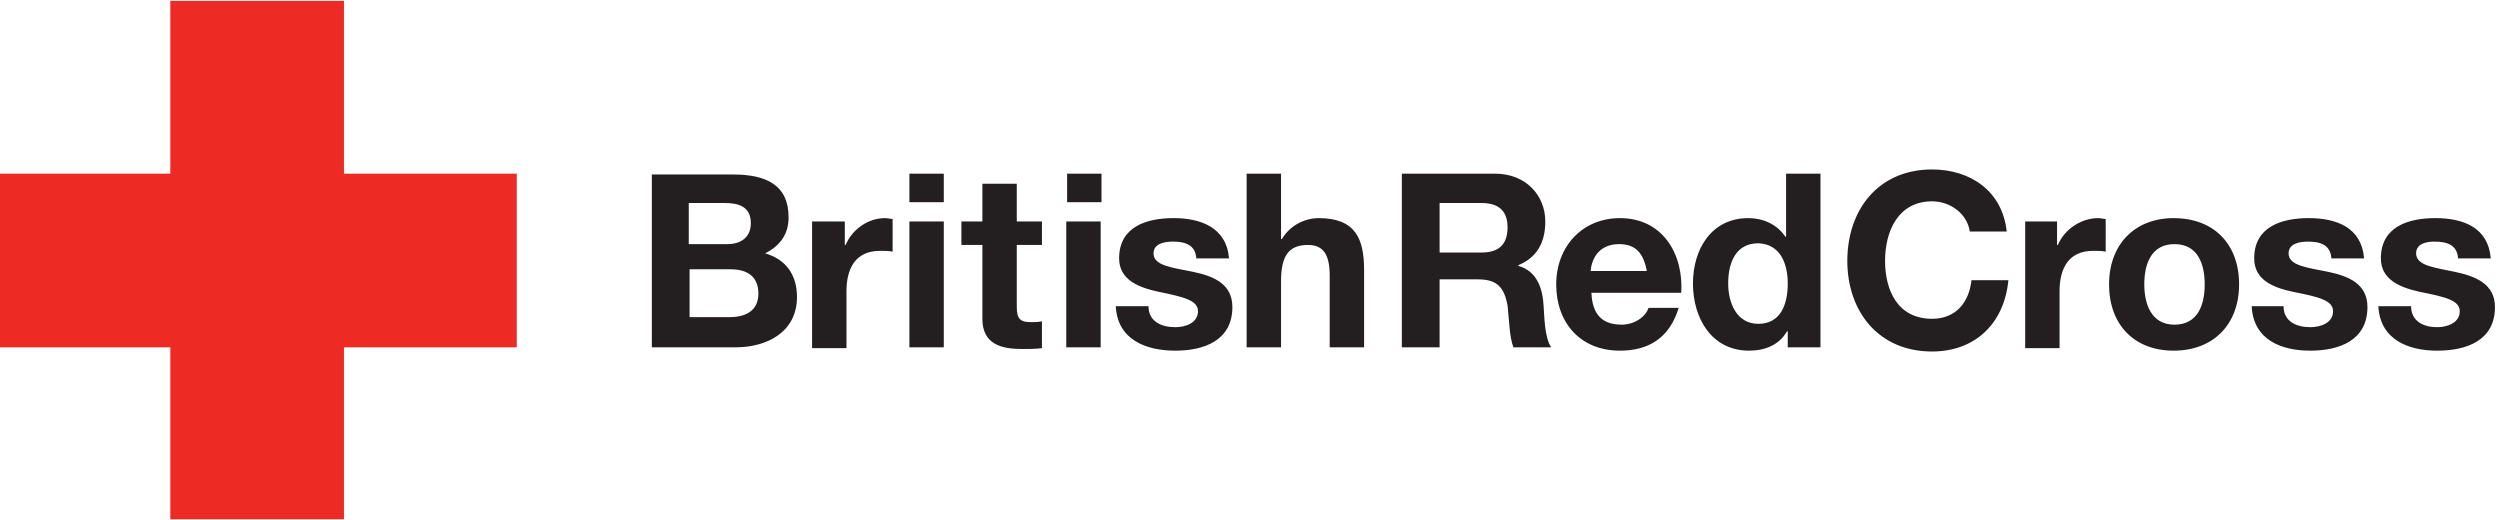 <svg role="img" aria-labelledby="title" version="1.1" id="Layer_1" xmlns="http://www.w3.org/2000/svg" x="0" y="0" viewBox="21 20 298 62" xml:space="preserve" focusable="false"><title id="title">British Red Cross logo</title><style type="text/css">.st0{fill:#fff}.st1{fill:#ee2a24}.st2{fill:#231f20}</style><g role="presentation"><path class="st1" d="M62 40.7V20.1H41.3v20.6H20.7v20.7h20.6v20.5H62V61.4h20.6V40.7z"/><path class="st2" d="M103.2 52.1h4.9c1.9 0 3.3.8 3.3 2.9 0 2.1-1.6 2.8-3.4 2.8h-4.8v-5.7zm-4.5 9.3h10c3.7 0 7.3-1.8 7.3-6 0-2.6-1.3-4.5-3.8-5.2 1.8-.9 2.8-2.3 2.8-4.3 0-3.8-2.6-5.1-6.6-5.1h-9.7v20.6zm4.5-17.2h4.2c1.6 0 3.1.4 3.1 2.4 0 1.7-1.2 2.5-2.8 2.5h-4.6v-4.9zM117.8 46.4h3.9v2.8h.1c.8-1.9 2.7-3.2 4.7-3.2.3 0 .6.1.9.1V50c-.4-.1-1-.1-1.5-.1-3 0-4 2.2-4 4.8v6.8h-4.1V46.4zM129.4 46.4h4.1v15h-4.1v-15zm4.1-2.3h-4.1v-3.4h4.1v3.4zM142.2 46.4h3v2.8h-3v7.4c0 1.4.4 1.8 1.7 1.8.4 0 .8 0 1.3-.1v3.2c-.7.1-1.5.1-2.4.1-2.5 0-4.7-.6-4.7-3.6v-8.8h-2.5v-2.8h2.5v-4.5h4.1v4.5zM148.1 46.4h4.1v15h-4.1v-15zm4.2-2.3h-4.1v-3.4h4.1v3.4zM157.9 56.5c0 1.8 1.5 2.5 3.2 2.5 1.2 0 2.7-.5 2.7-1.9 0-1.3-1.7-1.7-4.6-2.3-2.4-.5-4.8-1.4-4.8-4 0-3.8 3.3-4.8 6.5-4.8s6.3 1.1 6.6 4.8h-3.9c-.1-1.6-1.3-2-2.8-2-.9 0-2.3.2-2.3 1.4 0 1.5 2.3 1.7 4.7 2.2 2.4.5 4.7 1.4 4.7 4.2 0 4-3.4 5.2-6.8 5.2-3.5 0-6.9-1.3-7.1-5.3h3.9zM169.6 40.7h4.1v7.8h.1c1-1.7 2.8-2.5 4.4-2.5 4.4 0 5.4 2.5 5.4 6.2v9.2h-4.1v-8.5c0-2.5-.7-3.7-2.6-3.7-2.2 0-3.2 1.2-3.2 4.3v7.9h-4.1V40.7zM192.6 44.2h5c2 0 3.1.9 3.1 2.9 0 2.1-1.1 3-3.1 3h-5v-5.9zm-4.5 17.2h4.5v-8.1h4.6c2.3 0 3.1 1 3.5 3.1.2 1.7.2 3.7.7 5h4.5c-.8-1.2-.8-3.6-.9-4.9-.1-2.1-.8-4.2-3-4.8v-.1c2.2-.9 3.2-2.7 3.2-5.2 0-3.1-2.3-5.7-6-5.7h-11.1v20.7zM210.6 52.3c.1-1.2.8-3.2 3.4-3.2 2 0 2.9 1.1 3.3 3.2h-6.7zm10.8 2.6c.3-4.6-2.2-8.9-7.3-8.9-4.5 0-7.6 3.4-7.6 7.9 0 4.6 2.9 7.9 7.6 7.9 3.4 0 5.9-1.5 7-5.1h-3.6c-.3 1-1.6 2-3.2 2-2.3 0-3.5-1.2-3.6-3.8h10.7zM234.1 53.8c0 2.4-.8 4.8-3.5 4.8-2.6 0-3.6-2.5-3.6-4.8 0-2.5.9-4.8 3.6-4.8 2.6.1 3.5 2.4 3.5 4.8zm0 7.6h3.9V40.7h-4.1v7.5h-.1c-1-1.5-2.7-2.2-4.4-2.2-4.4 0-6.6 3.7-6.6 7.8s2.2 8 6.7 8c1.9 0 3.6-.7 4.5-2.3h.1v1.9zM255.8 47.6c-.3-2.1-2.3-3.6-4.5-3.6-4 0-5.6 3.5-5.6 7.1 0 3.5 1.5 6.9 5.6 6.9 2.8 0 4.4-1.9 4.7-4.6h4.4c-.5 5.2-4 8.5-9.1 8.5-6.4 0-10.1-4.8-10.1-10.8 0-6.1 3.7-10.9 10.1-10.9 4.6 0 8.4 2.6 8.9 7.4h-4.4zM262.3 46.4h3.9v2.8h.1c.8-1.9 2.8-3.2 4.8-3.2.3 0 .6.1.9.1V50c-.4-.1-1-.1-1.5-.1-3 0-4 2.2-4 4.8v6.8h-4.1V46.4zM276.6 53.9c0-2.4.8-4.8 3.6-4.8s3.6 2.4 3.6 4.8-.8 4.8-3.6 4.8-3.6-2.5-3.6-4.8zm-4.2 0c0 4.8 3 7.9 7.7 7.9s7.8-3.1 7.8-7.9c0-4.8-3-7.9-7.8-7.9-4.6 0-7.7 3.1-7.7 7.9zM293.2 56.5c0 1.8 1.5 2.5 3.2 2.5 1.2 0 2.7-.5 2.7-1.9 0-1.3-1.7-1.7-4.7-2.3-2.4-.5-4.7-1.4-4.7-4 0-3.8 3.3-4.8 6.5-4.8 3.3 0 6.3 1.1 6.6 4.8h-3.9c-.1-1.6-1.3-2-2.8-2-.9 0-2.3.2-2.3 1.4 0 1.5 2.3 1.7 4.7 2.2 2.4.5 4.7 1.4 4.7 4.2 0 4-3.4 5.2-6.8 5.2-3.5 0-6.8-1.3-7-5.3h3.8zM308.4 56.5c0 1.8 1.5 2.5 3.1 2.5 1.2 0 2.7-.5 2.7-1.9 0-1.3-1.7-1.7-4.7-2.3-2.3-.5-4.7-1.4-4.7-4 0-3.8 3.3-4.8 6.5-4.8 3.3 0 6.3 1.1 6.6 4.8H314c-.1-1.6-1.3-2-2.8-2-.9 0-2.2.2-2.2 1.4 0 1.5 2.3 1.7 4.6 2.2 2.4.5 4.8 1.4 4.8 4.2 0 4-3.4 5.2-6.9 5.2-3.4 0-6.8-1.3-7-5.3h3.9z"/></g></svg>
